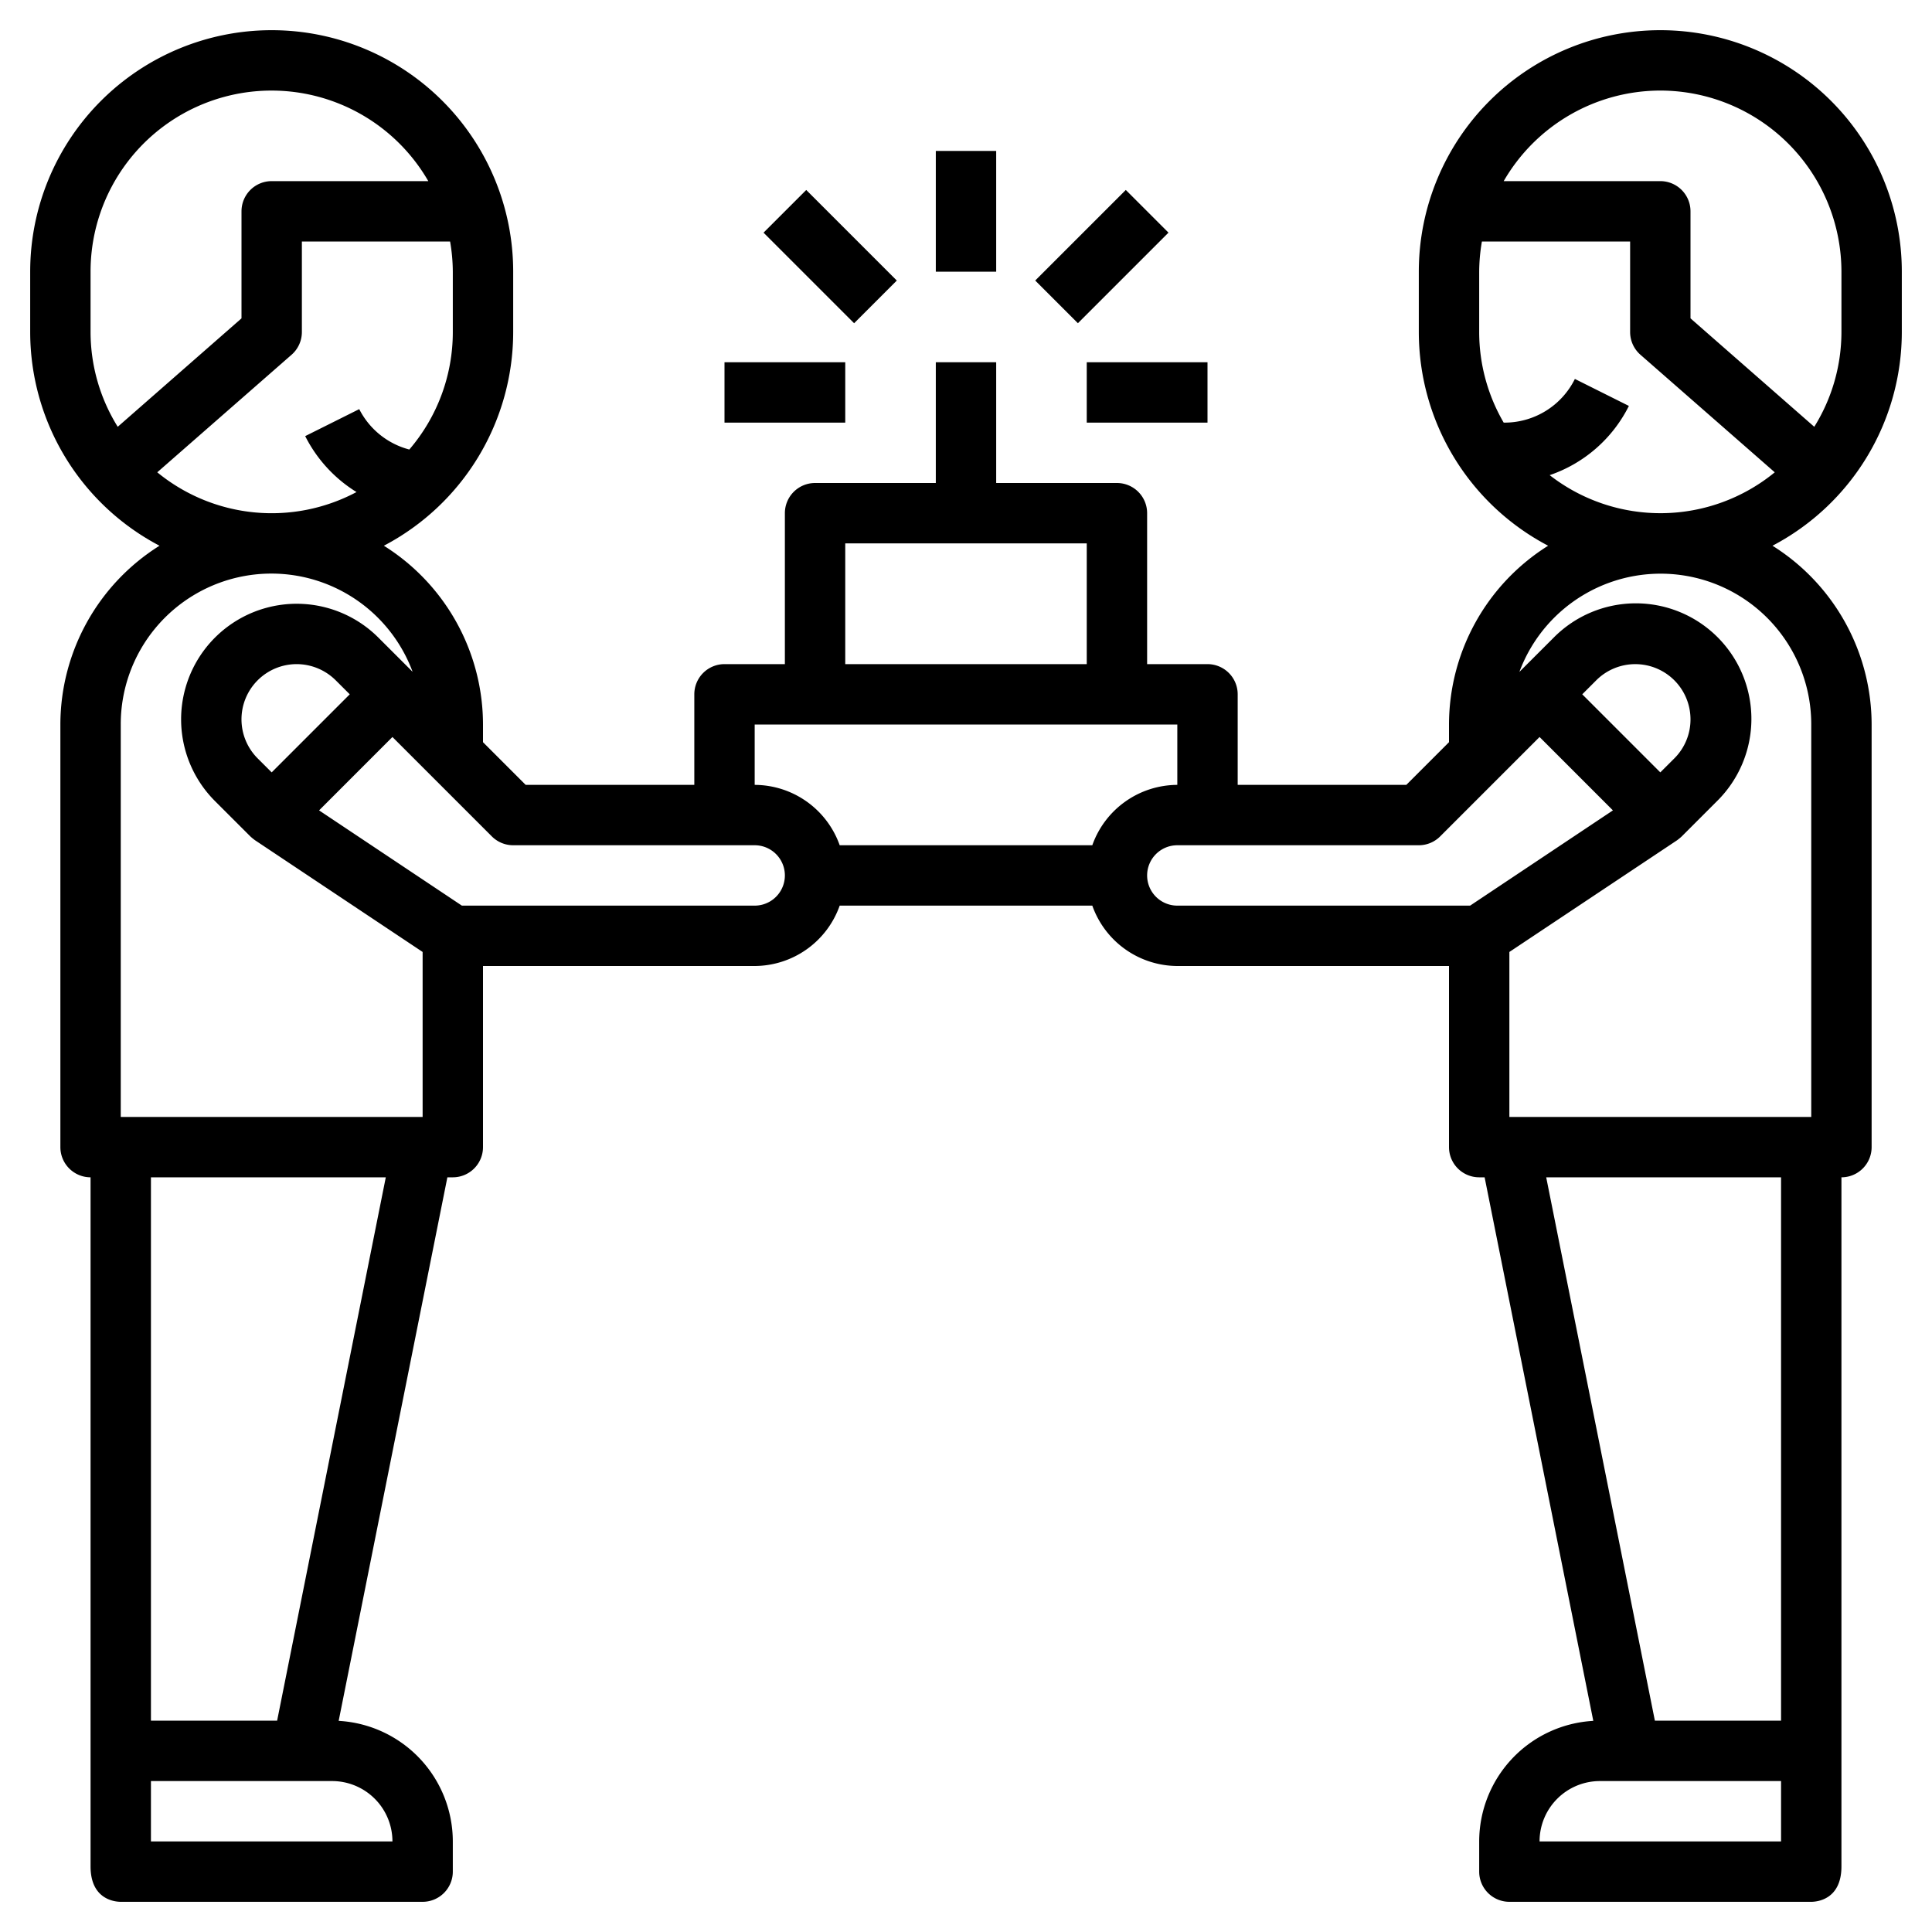 <?xml version="1.0" encoding="UTF-8"?>
<svg xmlns="http://www.w3.org/2000/svg" id="Layer_3" data-name="Layer 3" viewBox="0 0 64 64" width="512" height="512"><path d="M63,11V9A8,8,0,0,0,47,9v2a8,8,0,0,0,4.284,7.078A7,7,0,0,0,48,24v.586L46.586,26H41V23a1,1,0,0,0-1-1H38V17a1,1,0,0,0-1-1H33V12H31v4H27a1,1,0,0,0-1,1v5H24a1,1,0,0,0-1,1v3H17.414L16,24.586V24a7,7,0,0,0-3.284-5.922A8,8,0,0,0,17,11V9A8,8,0,0,0,1,9v2a8,8,0,0,0,4.284,7.078A7,7,0,0,0,2,24V38a1,1,0,0,0,1,1V61.829C3,62.943,3.832,63,4,63H14a1,1,0,0,0,1-1V61a4.005,4.005,0,0,0-3.781-3.994L14.82,39H15a1,1,0,0,0,1-1V32h9a3,3,0,0,0,2.816-2h8.368A3,3,0,0,0,39,32h9v6a1,1,0,0,0,1,1h.18l3.6,18.006A4.005,4.005,0,0,0,49,61v1a1,1,0,0,0,1,1H60c.167,0,1-.057,1-1.171V39a1,1,0,0,0,1-1V24a7,7,0,0,0-3.284-5.922A8,8,0,0,0,63,11ZM55,3a6.006,6.006,0,0,1,6,6v2a5.948,5.948,0,0,1-.9,3.138L56,10.546V7a1,1,0,0,0-1-1H49.812A6,6,0,0,1,55,3ZM28,18h8v4H28Zm-3,6H39v2a3,3,0,0,0-2.816,2H27.816A3,3,0,0,0,25,26ZM3,9A5.995,5.995,0,0,1,14.188,6H9A1,1,0,0,0,8,7v3.546L3.9,14.138A5.948,5.948,0,0,1,3,11Zm2.209,6.646,4.449-3.894A1,1,0,0,0,10,11V8h4.91A6,6,0,0,1,15,9v2a5.971,5.971,0,0,1-1.441,3.891A2.6,2.6,0,0,1,11.9,13.553l-1.79.894a4.625,4.625,0,0,0,1.7,1.853,5.98,5.98,0,0,1-6.6-.654ZM4,24a4.99,4.99,0,0,1,9.668-1.746l-1.133-1.132a3.828,3.828,0,0,0-5.414,5.414l1.172,1.171a1.832,1.832,0,0,0,.152.125L14,31.535V37H4Zm5,1.586-.465-.464A1.829,1.829,0,0,1,9.828,22a1.839,1.839,0,0,1,1.293.536l.465.464ZM13,61H5c0-.611,0-1.388,0-2h6A2,2,0,0,1,13,61ZM9.18,57H5V39h7.78ZM25,30H15.3L10.57,26.845,13,24.414l3.293,3.293A1,1,0,0,0,17,28h8a1,1,0,0,1,0,2Zm13-1a1,1,0,0,1,1-1h8a1,1,0,0,0,.707-.293L51,24.414l2.43,2.431L48.7,30H39A1,1,0,0,1,38,29Zm17-3.414L52.414,23l.465-.465A1.829,1.829,0,0,1,56,23.829a1.819,1.819,0,0,1-.535,1.293ZM51.22,39H59V57H54.82ZM51,61a2,2,0,0,1,2-2h6c0,.612,0,1.389,0,2Zm9-37V37H50V31.535l5.555-3.7a1.832,1.832,0,0,0,.152-.125l1.172-1.172a3.828,3.828,0,1,0-5.414-5.413l-1.133,1.132A4.99,4.99,0,0,1,60,24Zm-8.665-8.26a4.591,4.591,0,0,0,2.624-2.293l-1.789-.894A2.6,2.6,0,0,1,49.828,14h-.016A5.958,5.958,0,0,1,49,11V9a6,6,0,0,1,.09-1H54v3a1,1,0,0,0,.342.752l4.449,3.894a5.972,5.972,0,0,1-7.456.094Z"/><rect x="31" y="5" width="2" height="4"/><rect x="36" y="12" width="4" height="2"/><rect x="24" y="12" width="4" height="2"/><rect x="34.379" y="7.5" width="4.243" height="2" transform="translate(4.68 28.299) rotate(-45)"/><rect x="26.5" y="6.379" width="2" height="4.243" transform="translate(2.044 21.935) rotate(-45)"/></svg>
